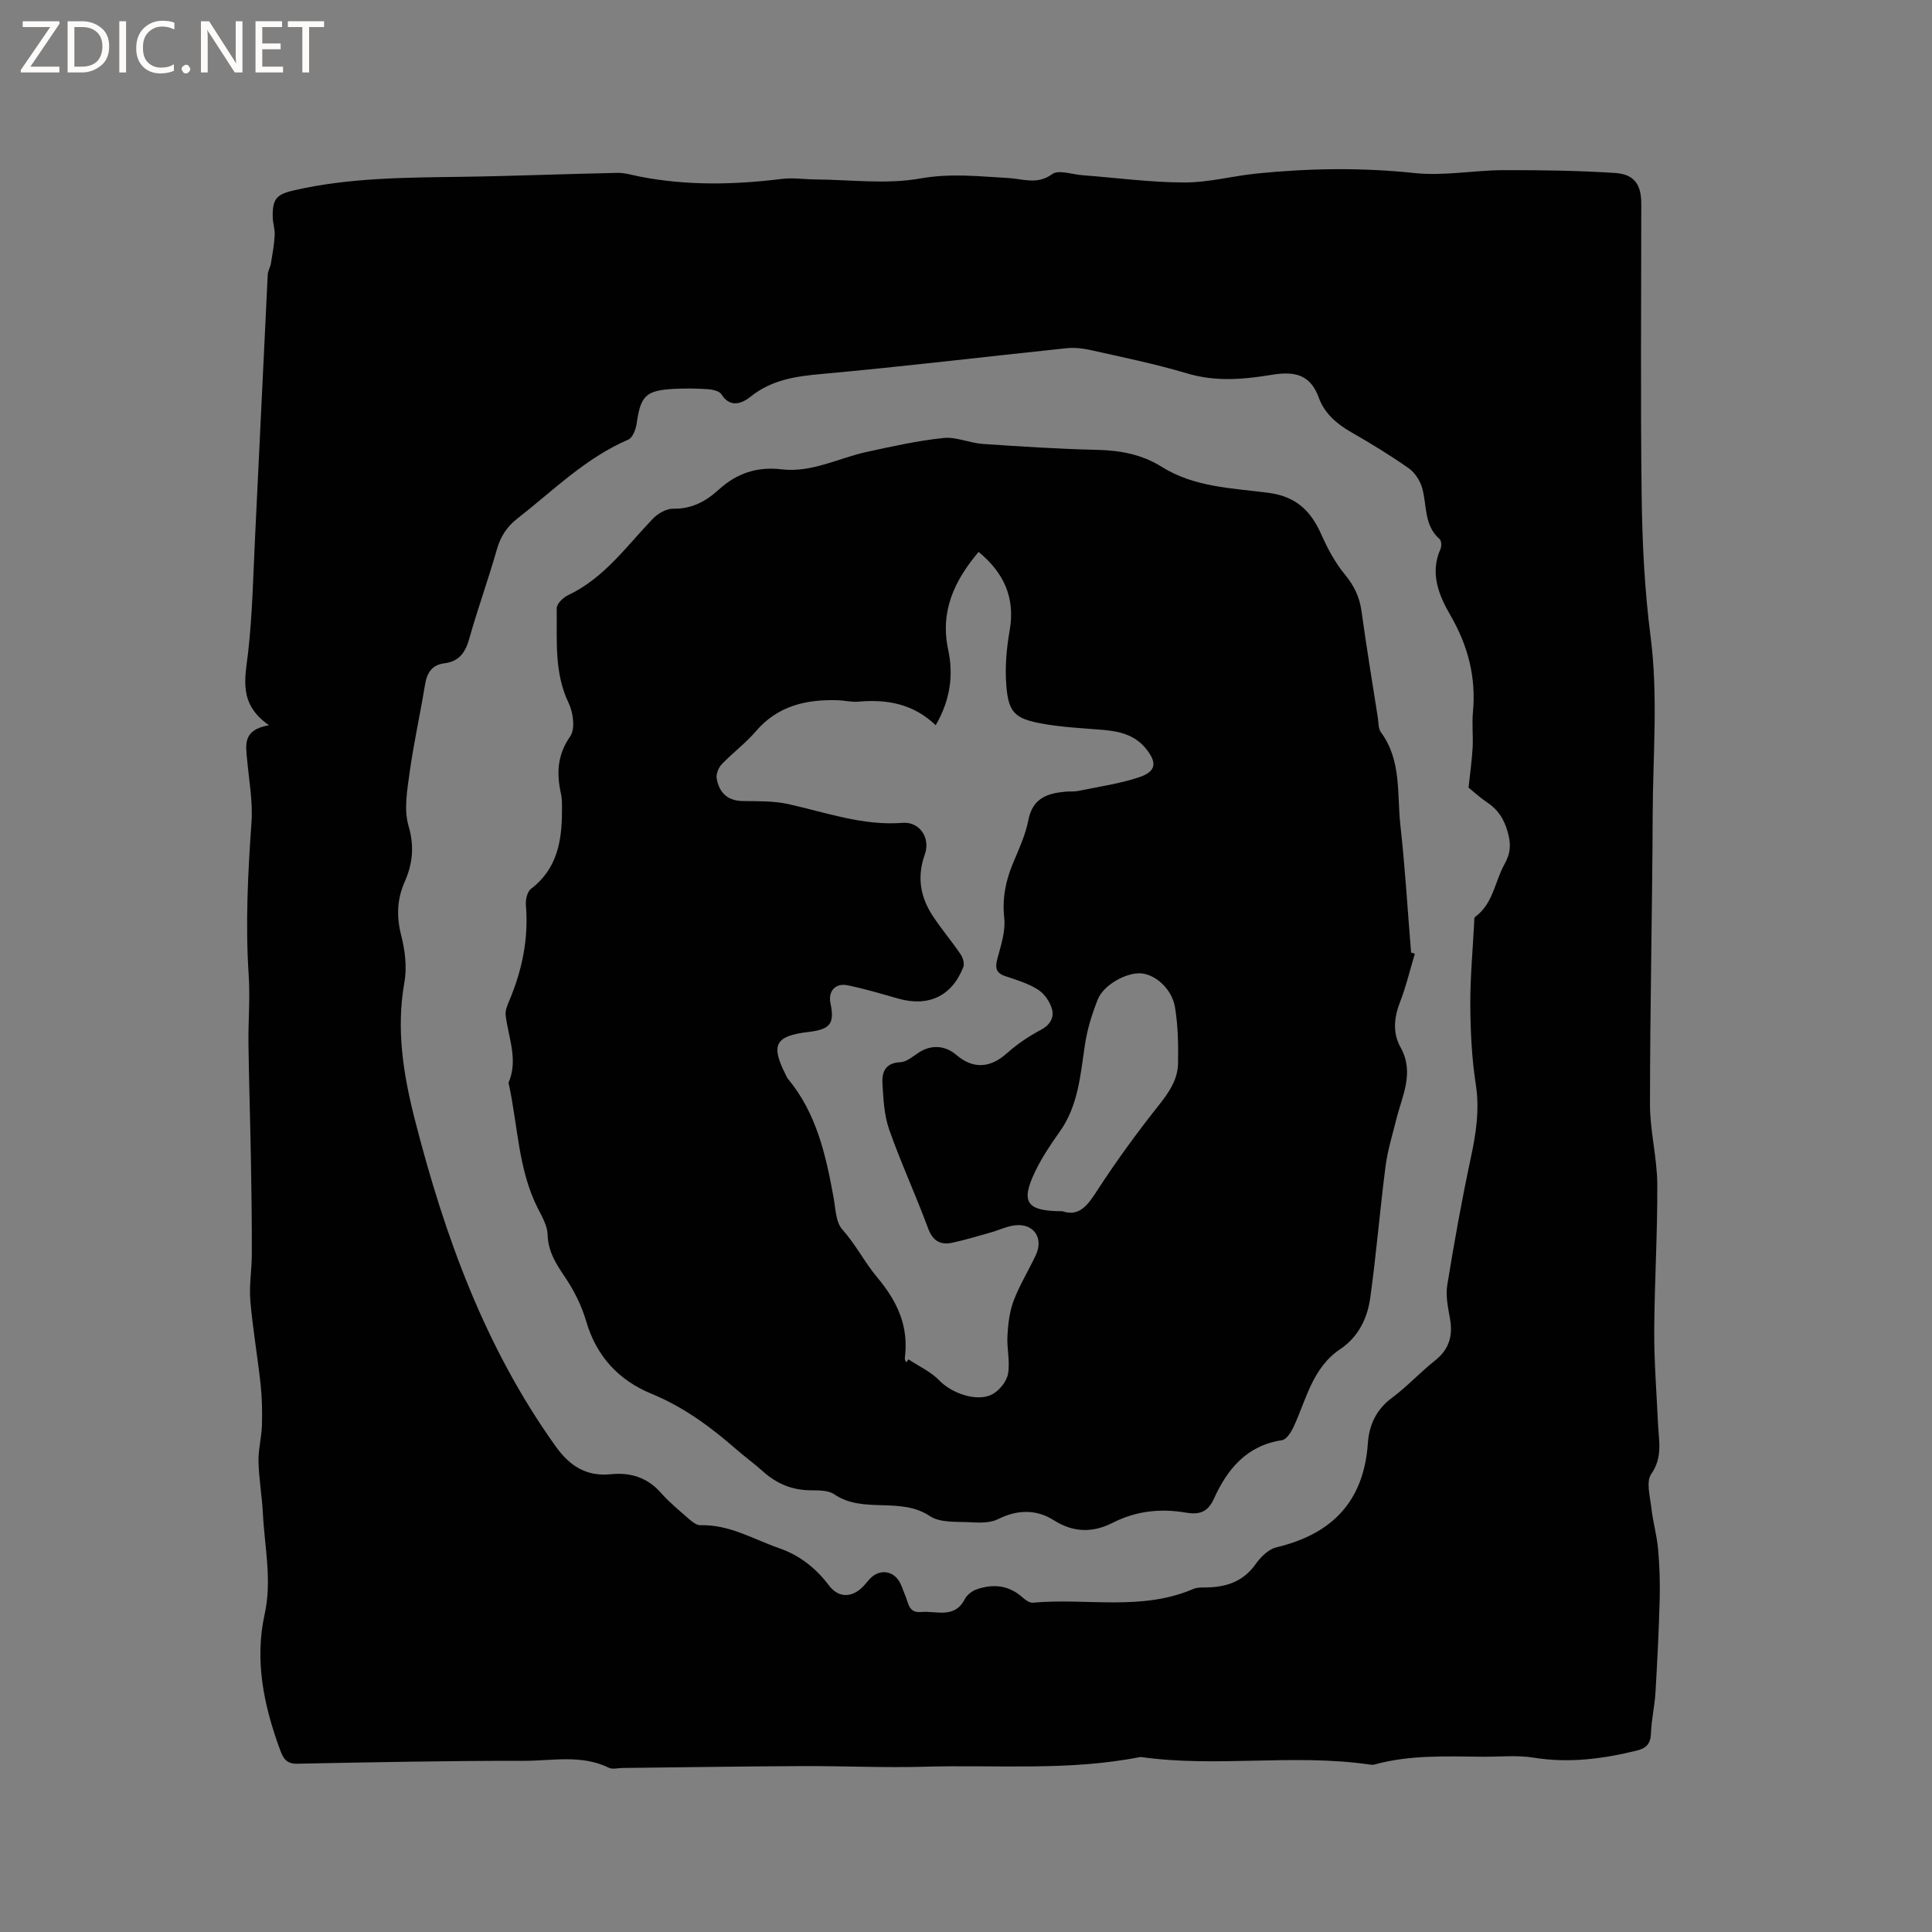 <svg enable-background="new 0 0 400 400" viewBox="0 0 400 400" xmlns="http://www.w3.org/2000/svg"><rect x="0" y="0" width="400" height="400" fill="#808080" stroke="none"/><g fill="#fcfbfa"><path d="m12.4 4.8-6.1 9h6v1.2h-8v-.5l6.1-8.9h-5.7v-1.2h7.6v.4z"/><path d="m14 15v-10.6h3c1.6 0 2.9.5 4 1.4s1.6 2.2 1.6 3.8-.5 3-1.6 3.9-2.4 1.5-4 1.5zm1.4-9.4v8.2h1.6c1.3 0 2.4-.4 3.1-1.1s1.1-1.8 1.1-3.1-.4-2.3-1.2-3-1.8-1-3.1-1z"/><path d="m26.1 4.4v10.6h-1.4v-10.6z"/><path d="m36.1 14.6c-.8.4-1.8.6-2.9.6-1.5 0-2.7-.5-3.6-1.4s-1.4-2.2-1.4-3.8c0-1.7.5-3.1 1.5-4.1s2.3-1.6 3.9-1.6c1 0 1.8.1 2.5.4v1.4c-.8-.4-1.6-.6-2.5-.6-1.2 0-2.1.4-2.9 1.2s-1.1 1.8-1.1 3.2c0 1.3.3 2.3 1 3s1.6 1.1 2.7 1.1c1 0 2-.2 2.7-.7v1.3z"/><path d="m37.6 14.3c0-.2.1-.5.3-.6s.4-.3.6-.3c.3 0 .5.1.6.3s.3.4.3.6-.1.4-.3.6-.4.3-.6.3c-.3 0-.5-.1-.6-.3s-.3-.4-.3-.6z"/><path d="m50.2 15h-1.6l-5.3-8.2c-.2-.2-.3-.5-.4-.7 0 .2.1.7.1 1.5v7.4h-1.4v-10.6h1.7l5.2 8.1c.2.4.4.6.4.7 0-.3-.1-.8-.1-1.5v-7.3h1.4z"/><path d="m58.6 15h-5.7v-10.6h5.5v1.2h-4.1v3.4h3.8v1.2h-3.8v3.6h4.3z"/><path d="m67.1 5.6h-3.1v9.4h-1.4v-9.4h-3v-1.2h7.5z"/></g><path d="m55.68 150.15c-6.41-4.47-4.92-9.74-4.3-15.17.89-7.88 1.04-15.85 1.43-23.79.89-18.1 1.73-36.21 2.62-54.31.04-.8.54-1.57.67-2.38.32-1.93.67-3.86.77-5.81.07-1.25-.39-2.51-.41-3.78-.06-3.79.83-4.69 4.48-5.52 11.35-2.59 22.89-2.62 34.44-2.78 10.8-.15 21.61-.6 32.41-.82 1.55-.03 3.12.46 4.67.77 9.78 1.91 19.59 1.7 29.43.48 2.25-.28 4.57.09 6.86.11 7.28.05 14.74 1.06 21.8-.2 6.27-1.12 12.16-.43 18.24-.09 3.01.17 5.95 1.45 9.06-.81 1.32-.96 4.09.06 6.2.22 7.05.54 14.1 1.49 21.15 1.51 5.01.02 10-1.35 15.03-1.86 10.88-1.09 21.72-1.25 32.66-.09 6.03.64 12.23-.58 18.35-.6 7.71-.03 15.44.09 23.14.58 4 .26 5.43 2.41 5.43 6.37 0 20.25-.18 40.51.08 60.76.13 9.61.61 19.28 1.84 28.81 1.59 12.31.49 24.56.44 36.83-.08 20.04-.55 40.07-.56 60.11 0 5.48 1.47 10.95 1.51 16.43.07 10.14-.58 20.29-.63 30.44-.03 6.35.49 12.7.77 19.04.16 3.6 1.06 7.07-1.4 10.6-1.09 1.56-.23 4.61.03 6.96.32 2.88 1.14 5.7 1.4 8.58.31 3.45.42 6.94.33 10.4-.17 6.42-.49 12.83-.87 19.24-.17 2.85-.84 5.68-.94 8.53-.07 2.09-.97 3.04-2.86 3.51-7.04 1.74-14.09 2.66-21.38 1.49-3.47-.56-7.09-.17-10.64-.2-7.52-.06-15.05-.42-22.42 1.63-.29.08-.63.03-.94-.01-15.76-2.29-31.69.67-47.45-1.57-14.79 2.95-29.78 1.59-44.69 2.02-8.46.24-16.94-.17-25.41-.13-12.38.06-24.77.25-37.15.39-.95.01-2.06.33-2.82-.05-5.67-2.77-11.69-1.43-17.53-1.43-15.68-.02-31.37.29-47.05.6-2.3.05-2.92-1.35-3.5-2.92-3.34-9.08-5.3-18.42-3.18-28.02 1.56-7.07-.01-13.91-.36-20.85-.18-3.6-.83-7.17-.91-10.77-.06-2.49.63-4.98.71-7.48.08-2.82.03-5.67-.27-8.47-.63-5.79-1.64-11.55-2.13-17.35-.27-3.21.31-6.47.31-9.71.01-6.53-.07-13.06-.19-19.59-.14-7.93-.4-15.86-.51-23.79-.06-4.77.36-9.56.05-14.3-.7-10.59-.17-21.11.58-31.66.3-4.29-.52-8.66-.91-12.99-.27-3.02-.97-6.15 4.52-7.11zm248.37 12.93c.33-3.14.7-5.7.84-8.28.13-2.43-.16-4.89.06-7.31.69-7.3-1-13.82-4.73-20.23-2.28-3.93-4.24-8.62-1.98-13.59.25-.56.21-1.7-.17-2.04-3.28-2.86-2.61-6.96-3.61-10.54-.43-1.53-1.49-3.22-2.77-4.12-3.81-2.68-7.8-5.11-11.84-7.43-3.04-1.74-5.61-3.9-6.81-7.21-1.75-4.82-5.02-5.5-9.66-4.74-5.82.96-11.67 1.5-17.6-.28-6.58-1.97-13.35-3.34-20.06-4.85-1.61-.36-3.35-.53-4.98-.36-16.85 1.76-33.68 3.8-50.56 5.32-5.42.49-10.37 1.18-14.79 4.71-1.57 1.26-4.14 2.53-6.02-.49-.42-.68-1.82-.99-2.8-1.06-2.32-.16-4.66-.19-6.99-.07-5.91.32-6.94 1.41-7.78 7.24-.17 1.17-.82 2.87-1.71 3.26-8.85 3.8-15.55 10.55-22.96 16.34-2.19 1.71-3.49 3.71-4.26 6.4-1.76 6.21-3.98 12.29-5.72 18.5-.8 2.86-2.11 4.7-5.15 5.08-2.63.33-3.62 2.03-4.02 4.51-.99 6.06-2.34 12.07-3.18 18.15-.5 3.64-1.21 7.63-.22 11 1.25 4.23.85 7.86-.8 11.59-1.6 3.64-1.71 7.18-.72 11.07.79 3.11 1.23 6.59.67 9.7-1.74 9.77-.23 19.13 2.18 28.54 6.16 24.05 14.51 47.12 29.12 67.54 2.92 4.08 6.33 6.31 11.47 5.79 3.97-.4 7.49.64 10.29 3.81 1.75 1.98 3.81 3.68 5.81 5.42.69.6 1.61 1.36 2.41 1.33 5.99-.18 10.98 2.91 16.34 4.77 4.24 1.47 7.58 4.13 10.27 7.69 1.76 2.34 4.21 2.64 6.47.79.73-.6 1.31-1.38 1.95-2.09 1.94-2.14 4.87-1.86 6.26.67.46.83.7 1.77 1.09 2.64.7 1.53.66 3.74 3.29 3.5 3.19-.29 6.91 1.47 9.06-2.65.46-.89 1.52-1.72 2.49-2.05 3.42-1.18 6.66-.86 9.49 1.69.58.52 1.45 1.14 2.13 1.08 11.06-1.02 22.45 1.79 33.21-2.84.84-.36 1.88-.3 2.83-.32 4.09-.09 7.55-1.25 10.08-4.83 1.03-1.47 2.66-3.08 4.29-3.47 11.49-2.73 18.1-9.48 18.94-21.53.26-3.79 1.73-7.02 5.01-9.44 3.14-2.32 5.81-5.27 8.89-7.7 2.95-2.33 3.74-5.15 3.1-8.71-.41-2.27-.92-4.69-.56-6.91 1.42-8.76 2.99-17.51 4.84-26.18 1.1-5.11 1.89-10.07 1.07-15.36-.84-5.41-1.1-10.94-1.14-16.42-.03-5.7.51-11.4.8-17.09.02-.41-.03-1.02.2-1.19 3.73-2.71 4.05-7.25 6.06-10.87 1.35-2.42 1.38-4.28.67-6.75-.74-2.59-1.95-4.56-4.19-6.04-1.53-1.03-2.93-2.32-3.9-3.09z" fill="#010102"/><path d="m292.93 197.46c-1.02 3.38-1.83 6.84-3.11 10.12-1.24 3.18-1.46 6.38.13 9.22 2.96 5.3.36 10.02-.86 14.94-.8 3.23-1.81 6.45-2.23 9.74-1.16 9.03-1.91 18.11-3.15 27.13-.58 4.27-2.45 8.18-6.21 10.7-5.76 3.86-7.01 10.32-9.63 16.01-.52 1.13-1.5 2.72-2.46 2.86-7.35 1.11-11.32 6.01-14.12 12.19-1.24 2.74-3.03 3.27-5.78 2.8-5.22-.89-10.26-.37-15.13 2.1-4.04 2.05-8.06 2.13-12.25-.55-3.48-2.22-7.49-2.22-11.46-.21-1.55.78-3.64.78-5.46.67-2.95-.18-6.49.18-8.71-1.3-6.14-4.09-13.78-.39-19.79-4.51-1.26-.86-3.28-.8-4.95-.82-3.8-.04-6.99-1.39-9.79-3.9-1.81-1.63-3.8-3.06-5.63-4.67-5.29-4.61-10.84-8.69-17.44-11.41-6.77-2.78-11.42-7.74-13.54-15.03-.93-3.18-2.48-6.31-4.34-9.06-1.87-2.77-3.54-5.32-3.64-8.85-.05-1.79-1.08-3.63-1.95-5.3-4.22-8.22-4.18-17.42-6.15-26.16 2.07-4.76-.03-9.32-.59-13.97-.12-.97.35-2.07.75-3.03 2.69-6.34 4.02-12.88 3.44-19.8-.09-1.1.28-2.75 1.05-3.34 5.44-4.14 6.42-9.94 6.42-16.16 0-1.16.05-2.36-.2-3.49-.94-4.25-.8-8.05 1.91-11.93 1.06-1.52.63-4.89-.31-6.85-3.06-6.35-2.39-13.05-2.49-19.67-.01-.91 1.33-2.22 2.34-2.7 7.48-3.52 12.09-10.13 17.57-15.84 1.04-1.08 2.81-2.1 4.21-2.07 3.83.09 6.78-1.54 9.4-3.92 3.75-3.43 7.98-4.83 13.05-4.23 6.23.74 11.75-2.33 17.6-3.6 5.27-1.15 10.57-2.33 15.92-2.89 2.62-.28 5.37 1.04 8.09 1.23 7.92.54 15.85 1.05 23.78 1.23 4.79.11 9.25.97 13.3 3.51 6.75 4.23 14.54 4.41 22.02 5.37 5.75.74 8.83 3.69 11.01 8.61 1.31 2.94 2.88 5.89 4.92 8.35 1.91 2.31 3.02 4.65 3.42 7.58 1.01 7.35 2.22 14.66 3.37 21.99.16 1.05.09 2.31.66 3.08 4.3 5.83 3.29 12.77 4.02 19.29.98 8.74 1.49 17.53 2.21 26.3.27.08.53.16.78.24zm-99.2-47.31c-4.58-4.39-10.03-5.42-15.95-4.88-1.46.13-2.95-.26-4.43-.3-6.49-.18-12.35 1.17-16.85 6.43-2.12 2.48-4.81 4.46-7.07 6.83-.67.7-1.2 2.01-1.05 2.92.5 2.91 2.19 4.65 5.42 4.7 3.15.04 6.39-.04 9.43.63 7.83 1.74 15.41 4.53 23.68 3.88 3.47-.27 5.79 3.13 4.56 6.55-1.65 4.62-.94 8.77 1.62 12.68 1.79 2.74 3.93 5.24 5.77 7.95.49.71.87 1.94.59 2.65-2.35 6.07-7.25 8.35-13.55 6.54-3.46-.99-6.91-2.02-10.43-2.74-2.54-.52-4.04 1.26-3.53 3.71.88 4.25-.02 5.42-4.58 5.96-6.86.81-7.84 2.65-4.7 8.83.14.28.25.6.45.84 5.94 7.12 7.86 15.78 9.47 24.58.42 2.28.44 5.11 1.81 6.64 2.78 3.1 4.66 6.86 7.16 9.83 4.35 5.19 6.62 10.25 5.78 16.84-.03.27.18.57.28.86.16-.21.32-.42.48-.64 2.17 1.44 4.66 2.57 6.42 4.4 2.5 2.61 7.82 4.54 10.99 2.8 1.44-.79 2.92-2.63 3.2-4.2.45-2.54-.27-5.27-.12-7.89.14-2.44.42-4.98 1.28-7.24 1.23-3.25 3.09-6.26 4.58-9.42 1.67-3.52-.37-6.61-4.21-6.21-1.75.18-3.42 1.02-5.15 1.5-2.64.74-5.27 1.55-7.95 2.12-2.49.52-4.03-.42-5-3.04-2.53-6.85-5.61-13.5-8.03-20.38-1.05-2.98-1.21-6.34-1.4-9.54-.14-2.34.58-4.28 3.69-4.42 1.32-.06 2.65-1.22 3.88-2.03 2.49-1.62 5.39-1.48 7.69.49 3.54 3.04 7.07 2.77 10.55-.35 2.1-1.88 4.52-3.49 7.01-4.82 1.94-1.04 2.77-2.59 2.27-4.33-.43-1.51-1.58-3.17-2.9-4-2.02-1.28-4.42-2-6.73-2.77-1.99-.66-2.16-1.75-1.66-3.63.73-2.74 1.71-5.65 1.42-8.36-.44-4.09.27-7.71 1.81-11.39 1.22-2.93 2.59-5.88 3.19-8.96.88-4.55 3.96-5.54 7.77-5.87.84-.07 1.72.03 2.54-.14 4.22-.88 8.53-1.48 12.59-2.83 3.61-1.2 3.82-3.09 1.29-6.1-2.29-2.72-5.44-3.44-8.81-3.72-4.32-.36-8.69-.55-12.93-1.36-5.32-1.02-6.59-2.36-7.02-7.8-.3-3.75.02-7.63.68-11.35 1.21-6.82-1.16-11.98-6.42-16.34-5 5.94-8 12.25-6.31 20.2 1.12 5.24.51 10.34-2.57 15.69zm26.22 100.62c3.57 1.22 5.31-1.34 7.31-4.43 3.9-6.01 8.15-11.83 12.61-17.45 2.12-2.67 3.97-5.33 4.03-8.71.07-3.88 0-7.82-.63-11.63-.63-3.79-3.98-6.73-6.93-7.02-2.97-.29-7.81 2.3-9.04 5.36-1.21 3.01-2.19 6.19-2.67 9.38-.95 6.28-1.37 12.63-5.25 18.07-1.88 2.64-3.71 5.38-5.1 8.29-3 6.28-1.76 8.14 5.67 8.14z" fill="#010102"/></svg>